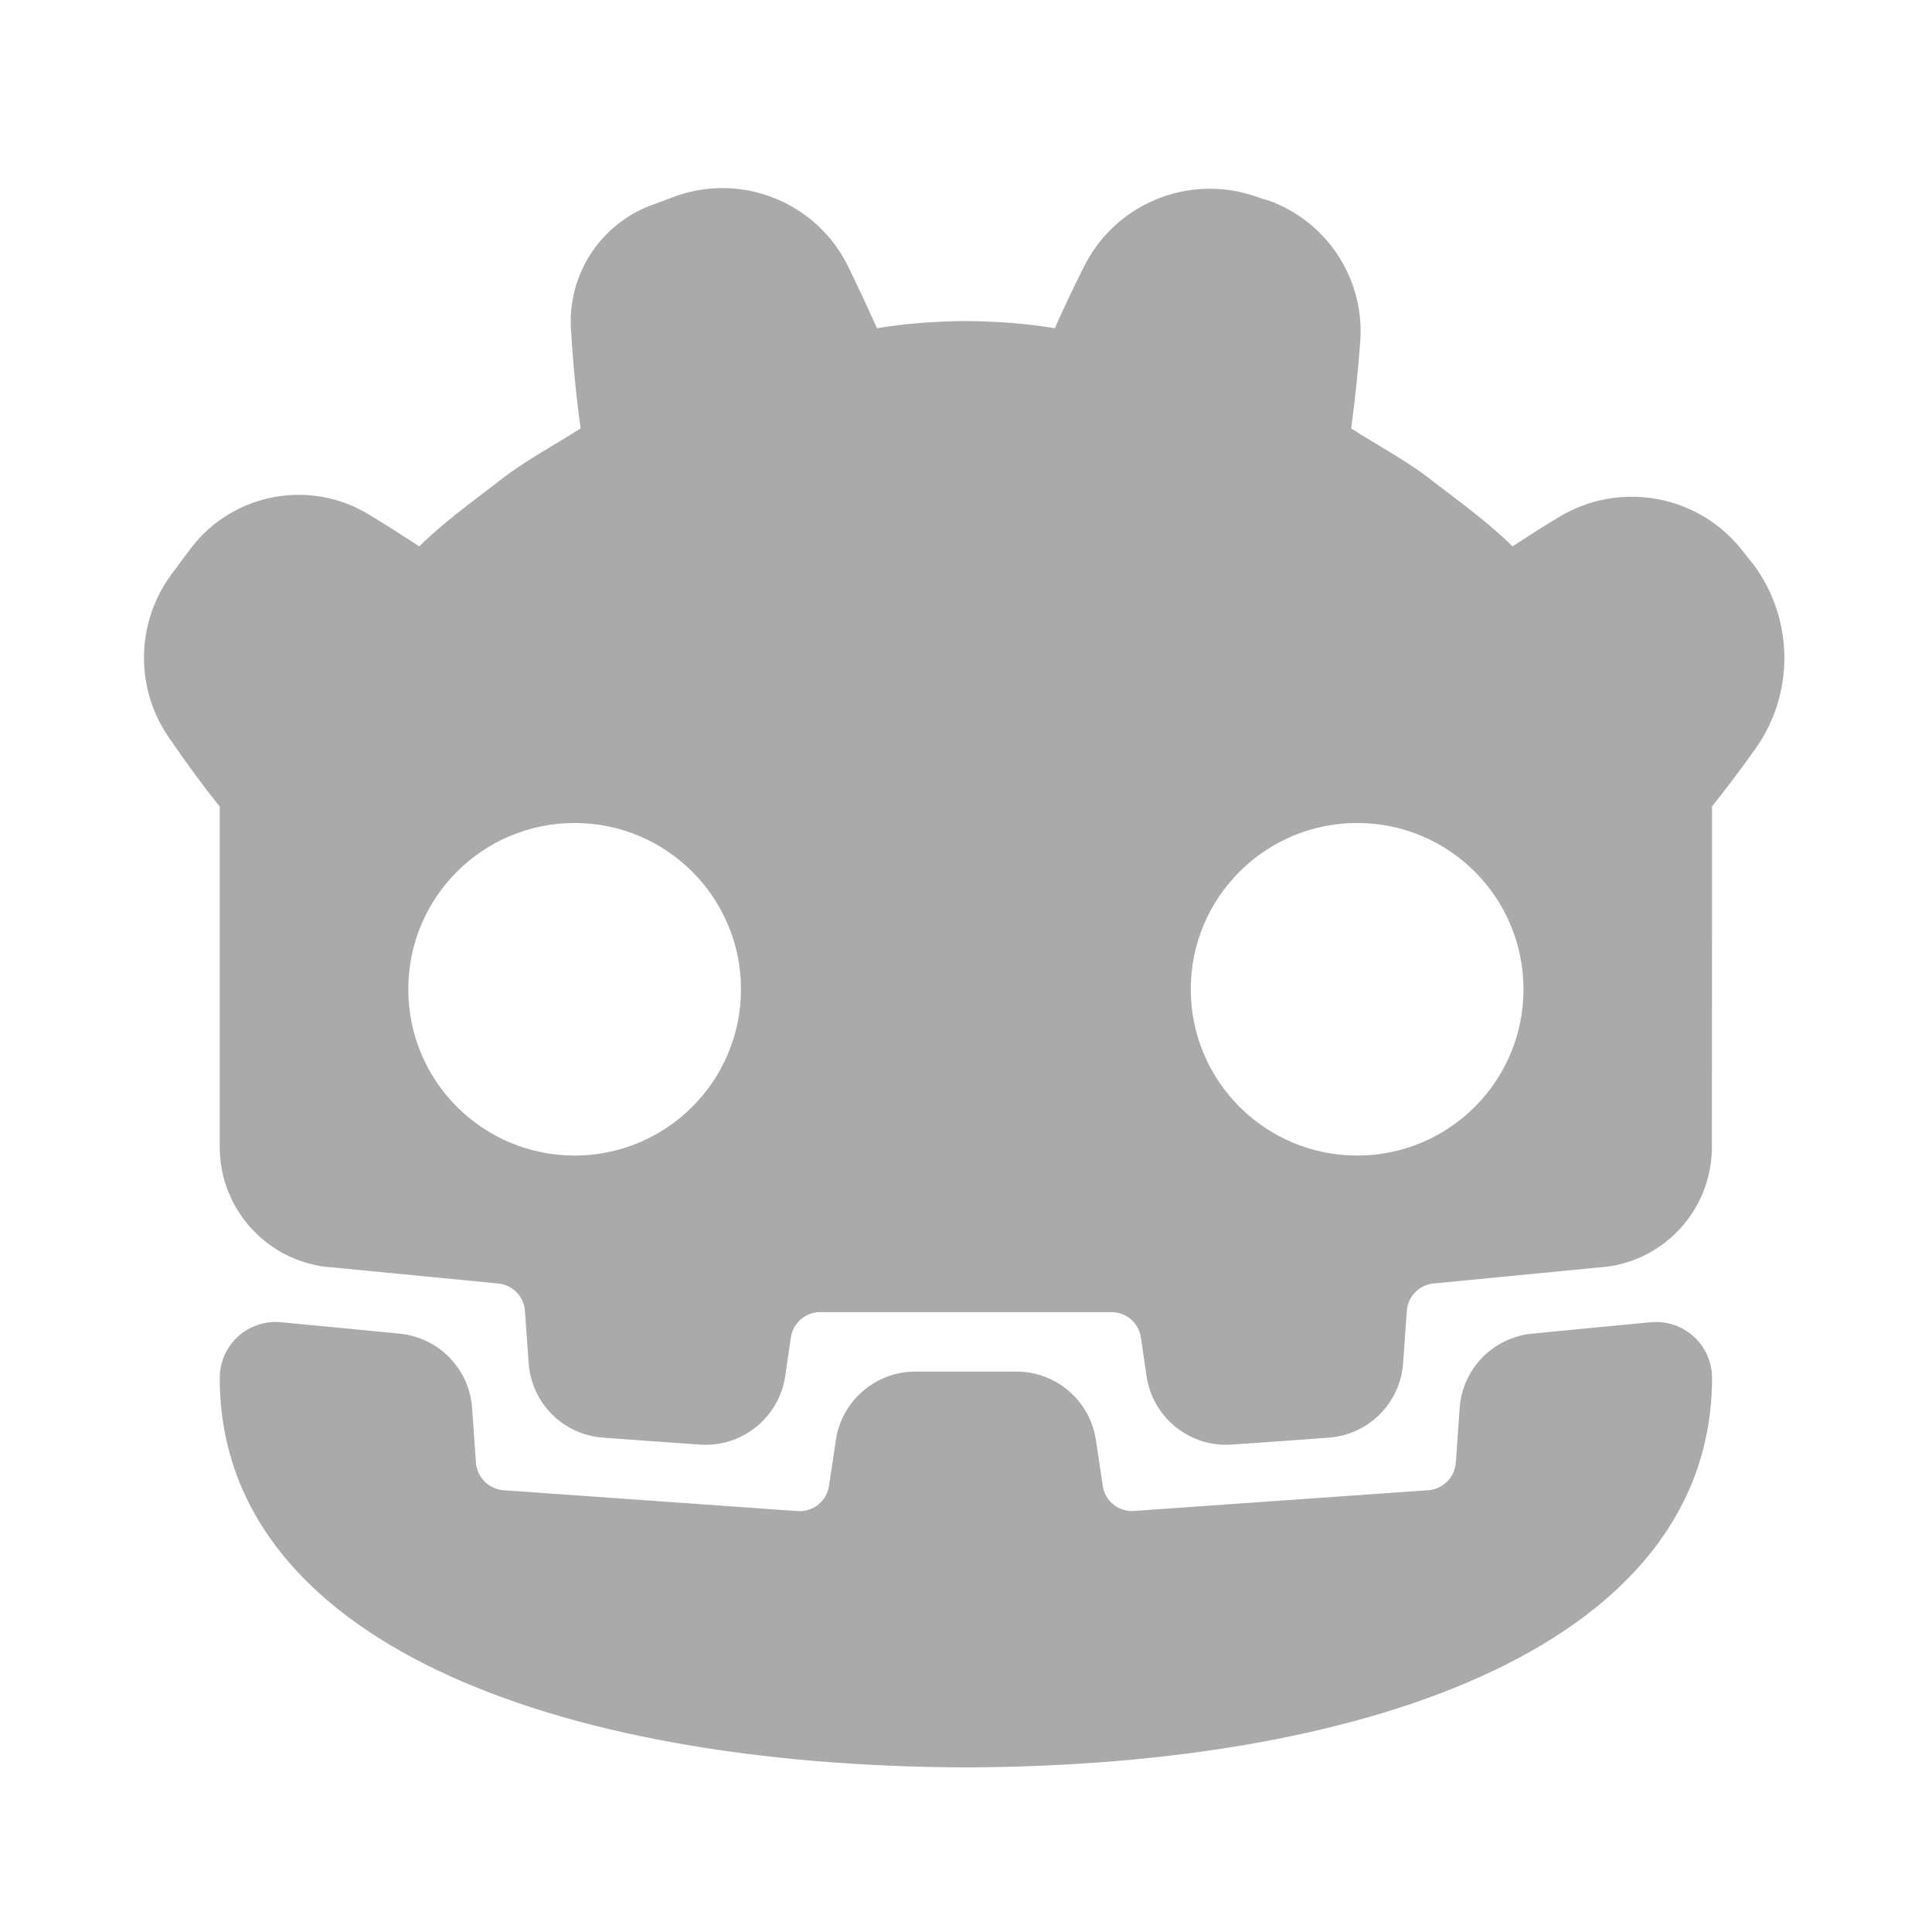 <svg clip-rule="evenodd" fill-rule="evenodd" stroke-linejoin="round" stroke-miterlimit="2" viewBox="0 0 48 48" xmlns="http://www.w3.org/2000/svg">
  <defs>
    <style type="text/css" id="current-color-scheme">.ColorScheme-Highlight { color:#aaaaaa; }</style>
  </defs><path class="ColorScheme-Highlight" fill="currentColor" d="m7.164 3.036c-.22-.448-.738-.663-1.21-.503-.062.024-.125.046-.187.069-.366.138-.597.499-.569.889.014.232.036.463.068.695-.199.127-.407.235-.592.384-.189.145-.382.284-.553.453-.116-.076-.234-.151-.354-.224-.417-.256-.961-.157-1.261.23-.05.066-.1.133-.149.2-.25.345-.253.811-.007 1.159.119.174.239.338.355.481v2.416c0 .453.352.827.803.855.548.053 1.174.114 1.174.114.102.01.182.092.189.195 0 0 .012.176.026.369.02.284.245.51.529.53.215.016.467.034.685.049.299.022.563-.19.607-.486.022-.15.04-.274.04-.274.015-.104.104-.18.209-.18h2.066c.105 0 .194.076.209.18 0 0 .018.124.04.274.044.296.308.508.607.486.218-.015.47-.033.685-.049.284-.02.509-.246.529-.53.014-.193.026-.369.026-.369.007-.103.087-.185.189-.195 0 0 .626-.061 1.174-.114.451-.028.802-.403.802-.855.001-.945.001-2.416.001-2.416.104-.131.206-.267.304-.404.283-.393.279-.926-.011-1.315-.025-.029-.048-.06-.072-.09-.311-.405-.879-.509-1.314-.241-.11.066-.217.135-.323.204-.171-.169-.364-.308-.553-.453-.185-.149-.394-.257-.592-.384.028-.204.049-.406.064-.61.036-.444-.231-.857-.651-1.008-.032-.008-.064-.019-.095-.03-.475-.161-.995.055-1.216.504-.073.144-.141.289-.205.433-.208-.035-.418-.049-.627-.051h-.008c-.209.002-.419.016-.627.051-.065-.146-.134-.293-.205-.439zm-1.941 3.95c.652 0 1.181.528 1.181 1.18s-.529 1.18-1.181 1.18-1.18-.528-1.18-1.18.528-1.18 1.18-1.18zm5.554 0c.652 0 1.18.528 1.18 1.18s-.528 1.18-1.18 1.18-1.181-.528-1.181-1.18.529-1.18 1.181-1.18zm-7.637 3.543c-.111-.011-.222.026-.305.101s-.13.182-.13.294c0 1.86 2.359 2.753 5.291 2.764h.008c2.932-.011 5.291-.904 5.291-2.764 0-.112-.047-.219-.13-.294s-.194-.112-.305-.101c-.256.024-.579.055-.842.081-.277.027-.495.25-.514.529-.014.2-.027.386-.027.386-.008.105-.091.188-.196.196 0 0-2.096.148-2.101.148-.104 0-.194-.075-.209-.18 0 0-.022-.15-.048-.322-.041-.28-.281-.488-.565-.488-.225 0-.491 0-.716 0-.284 0-.524.208-.565.488-.026.172-.048.322-.048.322-.016.11-.114.188-.224.18l-2.086-.148c-.105-.008-.188-.091-.196-.196 0 0-.013-.186-.027-.386-.019-.279-.237-.502-.514-.529-.263-.026-.586-.057-.842-.081z" fill-rule="nonzero" transform="matrix(3.501 0 0 3.501 -4.011 -4.011)"/></svg>